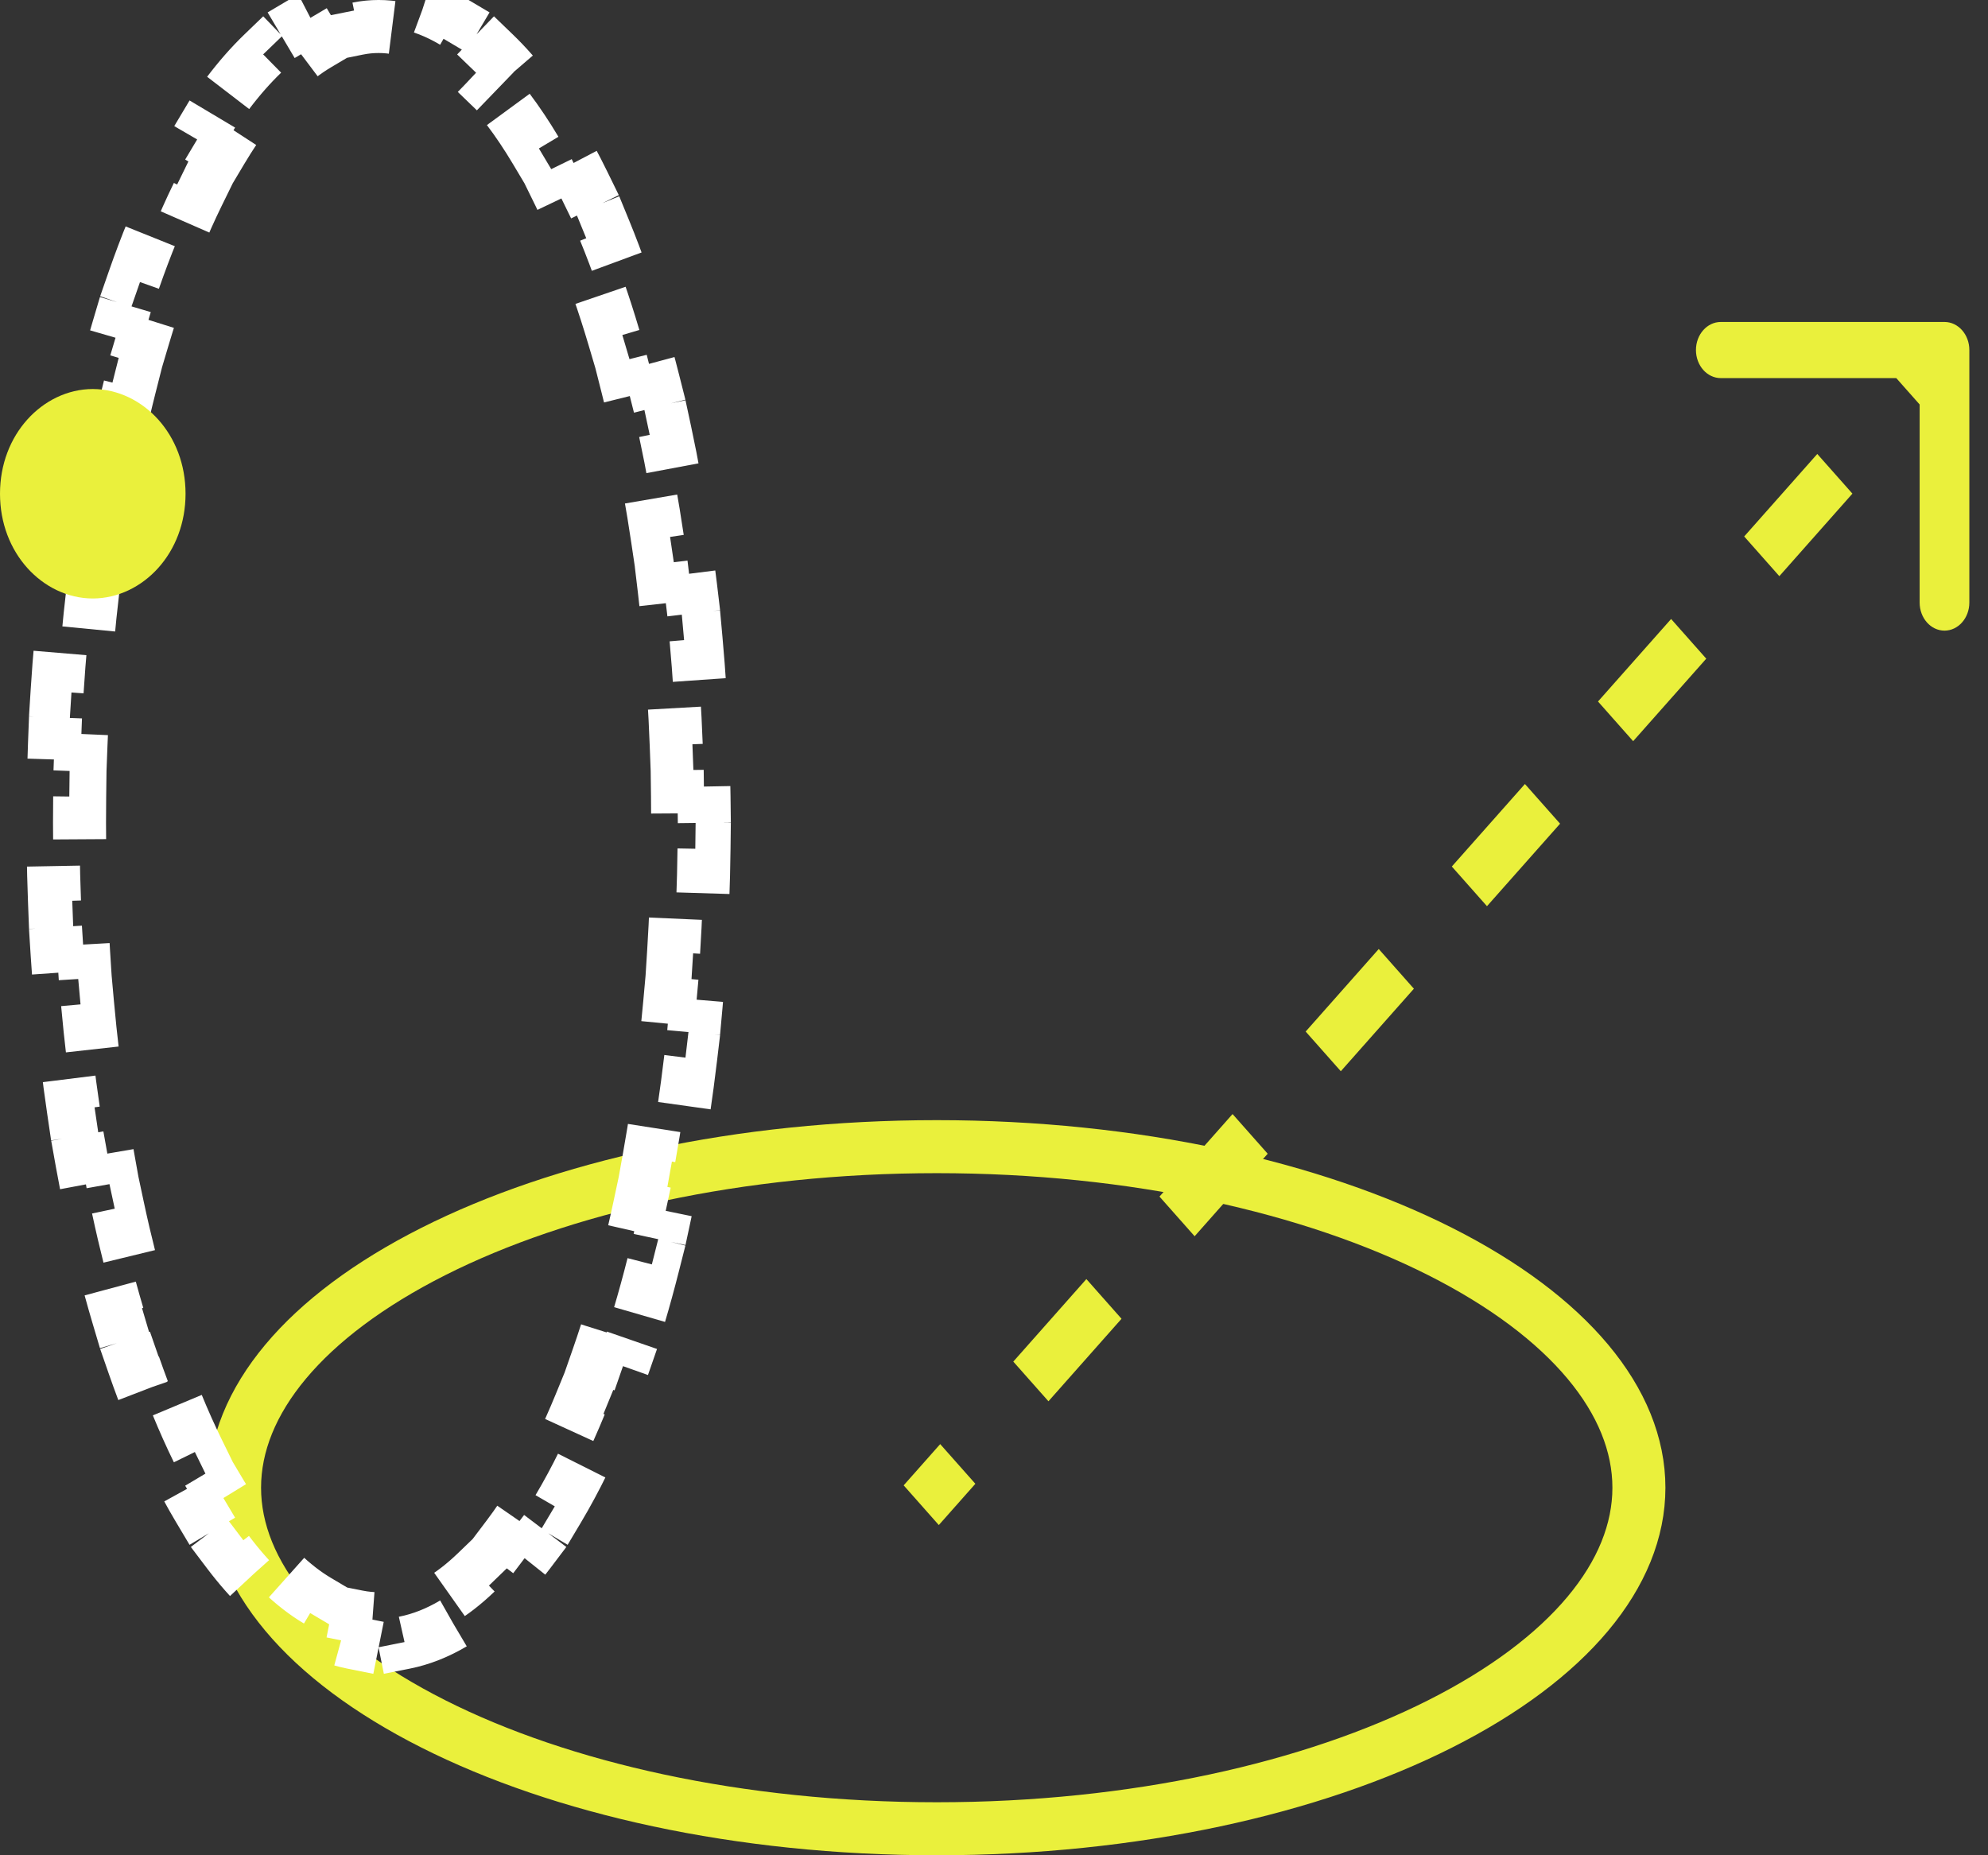 <svg width="75" height="70" viewBox="0 0 75 70" fill="none" xmlns="http://www.w3.org/2000/svg">
<rect x="0" y="0" width="75" height="70" fill="#333333" stroke="none"/>
<path d="M61.83 56.132C61.83 59.383 59.193 62.591 54.328 65.045C49.52 67.47 42.808 69 35.34 69C27.871 69 21.159 67.47 16.351 65.045C11.486 62.591 8.849 59.383 8.849 56.132C8.849 52.88 11.486 49.673 16.351 47.218C21.159 44.793 27.871 43.264 35.34 43.264C42.808 43.264 49.52 44.793 54.328 47.218C59.193 49.673 61.83 52.88 61.83 56.132Z" stroke="#EAF03C" stroke-width="2"/>
<path d="M74.296 13.207C74.296 12.622 73.876 12.148 73.359 12.148L64.919 12.148C64.402 12.148 63.982 12.622 63.982 13.207C63.982 13.792 64.402 14.266 64.919 14.266L72.421 14.266L72.421 22.735C72.421 23.32 72.841 23.794 73.359 23.794C73.876 23.794 74.296 23.32 74.296 22.735L74.296 13.207ZM35.418 57.541L36.797 55.984L35.47 54.487L34.092 56.043L35.418 57.541ZM39.554 52.871L42.311 49.758L40.985 48.26L38.228 51.374L39.554 52.871ZM45.069 46.644L47.826 43.531L46.5 42.034L43.743 45.147L45.069 46.644ZM50.584 40.418L53.341 37.305L52.015 35.807L49.258 38.921L50.584 40.418ZM56.098 34.191L58.856 31.078L57.53 29.581L54.772 32.694L56.098 34.191ZM61.613 27.965L64.371 24.852L63.045 23.355L60.287 26.468L61.613 27.965ZM67.128 21.739L69.885 18.625L68.559 17.128L65.802 20.241L67.128 21.739ZM72.643 15.512L74.022 13.956L72.695 12.459L71.317 14.015L72.643 15.512ZM74.296 13.207C74.296 12.622 73.876 12.148 73.359 12.148L64.919 12.148C64.402 12.148 63.982 12.622 63.982 13.207C63.982 13.792 64.402 14.266 64.919 14.266L72.421 14.266L72.421 22.735C72.421 23.32 72.841 23.794 73.359 23.794C73.876 23.794 74.296 23.32 74.296 22.735L74.296 13.207ZM35.418 57.541L36.797 55.984L35.47 54.487L34.092 56.043L35.418 57.541ZM39.554 52.871L42.311 49.758L40.985 48.26L38.228 51.374L39.554 52.871ZM45.069 46.644L47.826 43.531L46.5 42.034L43.743 45.147L45.069 46.644ZM50.584 40.418L53.341 37.305L52.015 35.807L49.258 38.921L50.584 40.418ZM56.098 34.191L58.856 31.078L57.53 29.581L54.772 32.694L56.098 34.191ZM61.613 27.965L64.371 24.852L63.045 23.355L60.287 26.468L61.613 27.965ZM67.128 21.739L69.885 18.625L68.559 17.128L65.802 20.241L67.128 21.739ZM72.643 15.512L74.022 13.956L72.695 12.459L71.317 14.015L72.643 15.512Z" fill="#EAF03C"/>
<path d="M17.099 61.256C16.503 61.609 15.891 61.852 15.266 61.977L15.07 60.997C14.809 61.049 14.547 61.075 14.283 61.075C14.019 61.075 13.757 61.049 13.496 60.997L13.3 61.977C12.675 61.852 12.063 61.609 11.467 61.256L11.977 60.396C11.518 60.124 11.058 59.768 10.6 59.327L9.905 60.047C9.457 59.614 9.021 59.118 8.6 58.561L9.397 57.957C9.043 57.489 8.695 56.97 8.357 56.403L7.498 56.915C7.174 56.371 6.861 55.79 6.559 55.173L7.458 54.733C7.188 54.182 6.928 53.6 6.677 52.988L5.751 53.367C5.508 52.774 5.275 52.156 5.052 51.514L5.997 51.186C5.79 50.592 5.593 49.977 5.404 49.341L4.445 49.625C4.262 49.008 4.088 48.372 3.923 47.72L4.893 47.475C4.737 46.858 4.589 46.226 4.451 45.578L3.473 45.788C3.337 45.154 3.21 44.508 3.092 43.848L4.076 43.672C3.963 43.041 3.858 42.399 3.761 41.746L2.772 41.892C2.677 41.248 2.59 40.594 2.512 39.93L3.505 39.813C3.429 39.175 3.362 38.527 3.303 37.872L2.307 37.962C2.248 37.311 2.197 36.652 2.155 35.986L3.153 35.923C3.112 35.279 3.08 34.628 3.055 33.971L2.056 34.008C2.031 33.355 2.014 32.695 2.006 32.03L3.006 32.018C3.002 31.692 3 31.366 3 31.038C3 30.71 3.002 30.383 3.006 30.058L2.006 30.046C2.014 29.381 2.031 28.721 2.056 28.067L3.055 28.105C3.08 27.448 3.112 26.797 3.153 26.153L2.155 26.09C2.197 25.424 2.248 24.765 2.307 24.114L3.303 24.204C3.362 23.548 3.429 22.901 3.505 22.263L2.512 22.145C2.59 21.482 2.677 20.827 2.772 20.183L3.761 20.329C3.858 19.676 3.963 19.034 4.076 18.404L3.092 18.227C3.21 17.568 3.337 16.921 3.473 16.288L4.451 16.497C4.589 15.85 4.737 15.217 4.893 14.601L3.923 14.356C4.088 13.704 4.262 13.068 4.445 12.45L5.404 12.734C5.593 12.099 5.79 11.483 5.997 10.89L5.052 10.561C5.275 9.92 5.508 9.302 5.751 8.709L6.677 9.088C6.928 8.476 7.188 7.893 7.458 7.342L6.559 6.903C6.861 6.286 7.174 5.704 7.498 5.161L8.357 5.673C8.695 5.106 9.043 4.587 9.397 4.118L8.6 3.515C9.021 2.958 9.457 2.461 9.905 2.029L10.6 2.749C11.058 2.307 11.518 1.952 11.977 1.68L11.467 0.819C12.063 0.466 12.675 0.223 13.3 0.098L13.496 1.079C13.757 1.026 14.019 1 14.283 1C14.547 1 14.809 1.026 15.07 1.079L15.266 0.098C15.891 0.223 16.503 0.466 17.099 0.819L16.589 1.68C17.048 1.952 17.508 2.307 17.966 2.749L18.661 2.029C19.109 2.461 19.545 2.958 19.966 3.515L19.169 4.118C19.523 4.587 19.871 5.106 20.209 5.673L21.068 5.161C21.392 5.704 21.705 6.286 22.007 6.903L21.108 7.342C21.378 7.893 21.638 8.476 21.889 9.088L22.815 8.709C23.058 9.302 23.291 9.92 23.514 10.561L22.569 10.89C22.776 11.483 22.974 12.099 23.162 12.734L24.121 12.45C24.304 13.068 24.478 13.704 24.643 14.356L23.673 14.601C23.829 15.217 23.977 15.85 24.115 16.497L25.093 16.288C25.229 16.921 25.356 17.568 25.474 18.227L24.49 18.404C24.603 19.034 24.708 19.676 24.805 20.329L25.794 20.183C25.889 20.827 25.976 21.482 26.055 22.145L25.061 22.263C25.137 22.901 25.204 23.548 25.263 24.204L26.259 24.114C26.318 24.765 26.369 25.424 26.411 26.09L25.413 26.153C25.454 26.797 25.486 27.448 25.511 28.105L26.511 28.067C26.535 28.721 26.552 29.381 26.56 30.046L25.56 30.058C25.564 30.383 25.566 30.71 25.566 31.038C25.566 31.366 25.564 31.692 25.56 32.018L26.56 32.03C26.552 32.695 26.535 33.355 26.511 34.008L25.511 33.971C25.486 34.628 25.454 35.279 25.413 35.923L26.411 35.986C26.369 36.652 26.318 37.311 26.259 37.962L25.263 37.872C25.204 38.527 25.137 39.175 25.061 39.813L26.055 39.93C25.976 40.594 25.889 41.248 25.794 41.892L24.805 41.746C24.708 42.399 24.603 43.041 24.49 43.672L25.474 43.848C25.356 44.508 25.229 45.154 25.093 45.788L24.115 45.578C23.977 46.226 23.829 46.858 23.673 47.475L24.643 47.72C24.478 48.372 24.304 49.008 24.121 49.625L23.162 49.341C22.974 49.977 22.776 50.592 22.569 51.186L23.514 51.514C23.291 52.156 23.058 52.774 22.815 53.367L21.889 52.988C21.638 53.6 21.378 54.182 21.108 54.733L22.007 55.173C21.705 55.79 21.392 56.371 21.068 56.915L20.209 56.403C19.871 56.97 19.523 57.489 19.169 57.957L19.966 58.561C19.545 59.118 19.109 59.614 18.661 60.047L17.966 59.327C17.508 59.768 17.048 60.124 16.589 60.396L17.099 61.256Z" stroke="white" stroke-width="2" stroke-dasharray="2 2"/>
<path d="M3.5 21.581C2.23 21.581 1 20.377 1 18.629C1 16.882 2.23 15.678 3.5 15.678C4.77 15.678 6 16.882 6 18.629C6 20.377 4.77 21.581 3.5 21.581Z" fill="#EAF03C" stroke="#EAF03C" stroke-width="2"/>
</svg>
